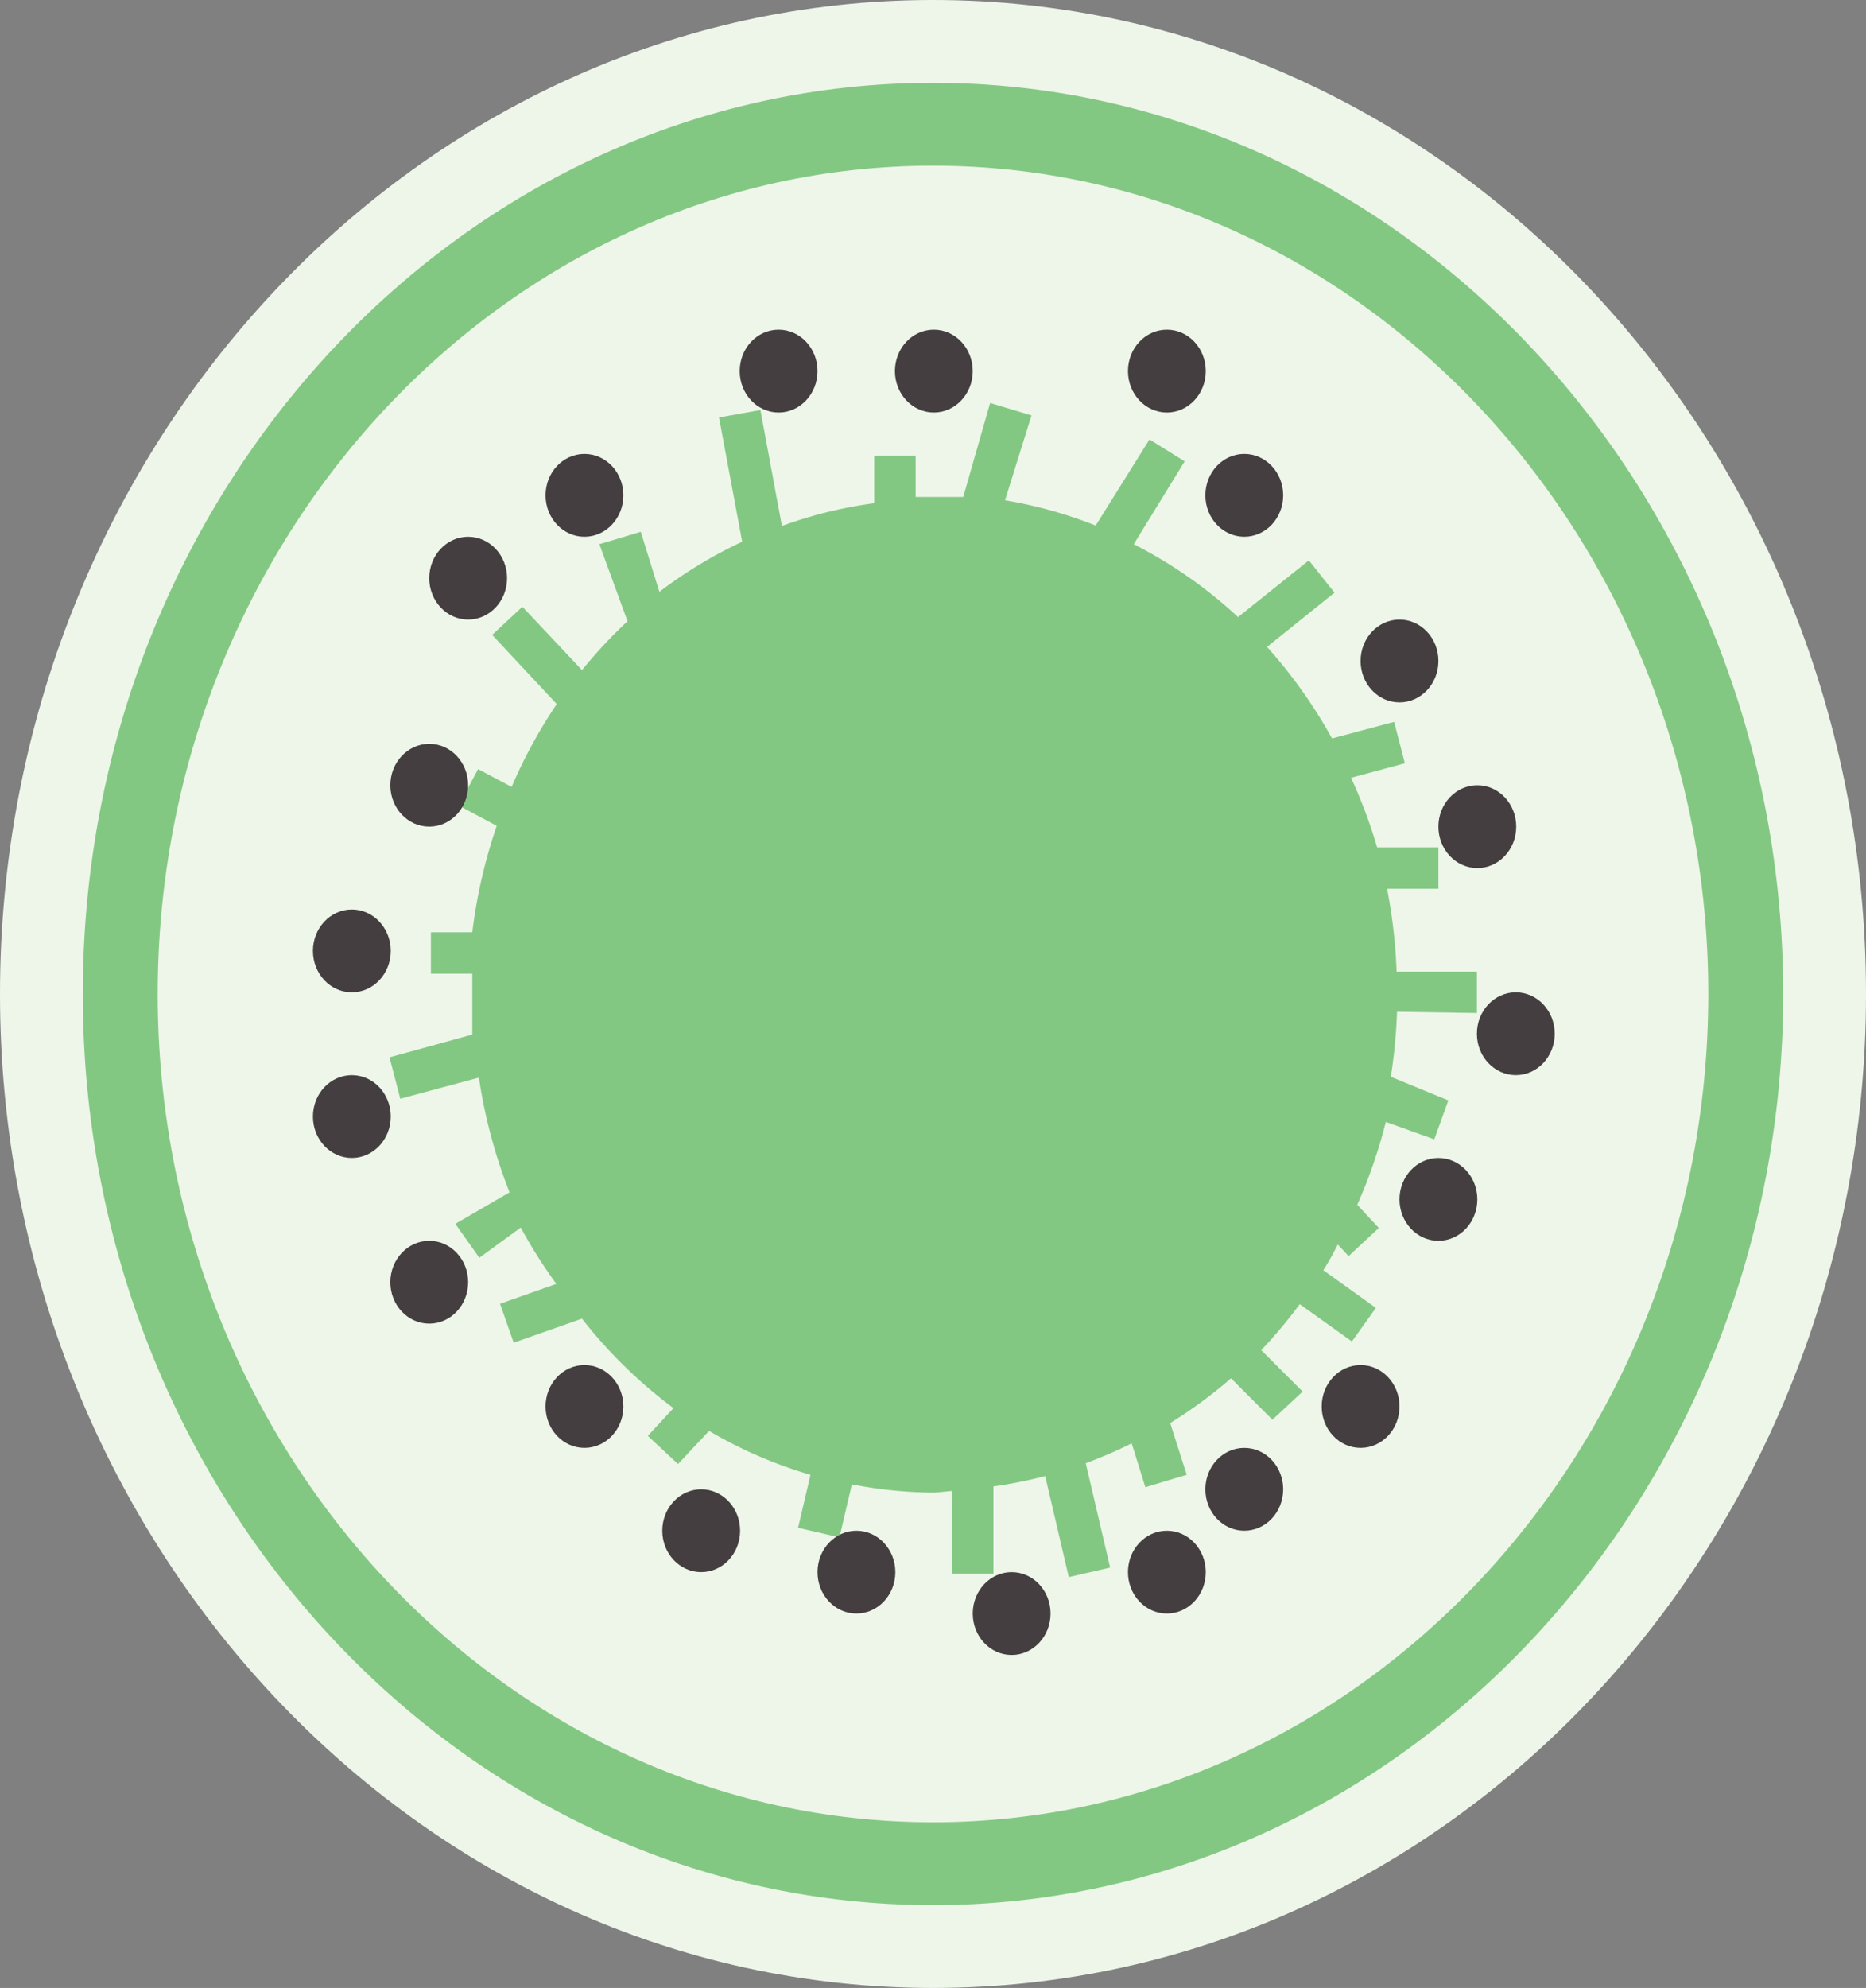 <svg xmlns="http://www.w3.org/2000/svg" viewBox="0 0 45.08 48"><rect x="0" y="0" width="45.08" height="48" fill="#808080" stroke="none"/><title>Depositphotos_78991610_20</title><g data-name="Layer 2"><g data-name="Layer 1"><ellipse cx="22.54" cy="23.98" rx="21.54" ry="22.98" fill="#83c882"/><path d="M22.54 48C10.11 48 0 37.2 0 24S10.11 0 22.54 0s22.54 10.76 22.54 24S35 48 22.54 48zm0-46C11.21 2 2 11.86 2 24s9.21 22 20.54 22 20.54-9.9 20.54-22S33.87 2 22.54 2z" fill="#eef6ea"/><path d="M22.54 44C12.21 44 3.81 35 3.81 24s8.4-20 18.73-20 18.73 9 18.73 20-8.4 20-18.73 20z" fill="#eef6ea"/><path d="M35.68 24.46v-1h-1.94a12.88 12.88 0 0 0-.23-2h1.24v-1h-1.48a12.38 12.38 0 0 0-.63-1.68l1.3-.35-.26-1-1.5.4a12 12 0 0 0-1.57-2.21l1.63-1.31-.62-.78-1.71 1.37a11.15 11.15 0 0 0-2.52-1.76l1.23-2-.85-.53-1.3 2.08a10.59 10.59 0 0 0-2.19-.61l.64-2.05-1-.3-.65 2.27h-1.15v-1h-1v1.15a10.58 10.58 0 0 0-2.23.55l-.52-2.8-1 .18.56 3a11 11 0 0 0-2 1.21l-.45-1.45-1 .3.68 1.86a11.65 11.65 0 0 0-1.1 1.18l-1.44-1.53-.73.68L13.45 17a12.17 12.17 0 0 0-1.09 2l-.81-.43-.47.88.92.49a12.62 12.62 0 0 0-.59 2.57h-1v1h1v1.47l-2 .55.26 1 1.9-.51a12.55 12.55 0 0 0 .74 2.77l-1.31.76.58.82 1-.73a12.14 12.14 0 0 0 .86 1.36l-1.36.48.33.94 1.65-.58A11.59 11.59 0 0 0 16.27 34l-.62.67.73.68.75-.8a10.76 10.76 0 0 0 2.45 1.06l-.3 1.28 1 .23.3-1.28a10.54 10.54 0 0 0 2 .2L23 36v2h1v-2.11a10.49 10.49 0 0 0 1.25-.25l.57 2.44 1-.23-.59-2.52a10.75 10.75 0 0 0 1.11-.48l.33 1.06 1-.3-.4-1.25a11.27 11.27 0 0 0 1.47-1.08l1 1 .73-.68-1-1a11.84 11.84 0 0 0 .93-1.11l1.26.9.58-.81-1.27-.91c.13-.2.24-.41.35-.62l.26.28.73-.68-.52-.56a12.43 12.43 0 0 0 .69-2l1.17.42.34-.94L33.6 26a12.8 12.8 0 0 0 .15-1.57z" fill="#83c882"/><ellipse cx="22.56" cy="8.96" rx=".94" ry="1" fill="#443e40"/><ellipse cx="28.19" cy="8.96" rx=".94" ry="1" fill="#443e40"/><ellipse cx="30.06" cy="11.96" rx=".94" ry="1" fill="#443e40"/><ellipse cx="33.81" cy="15.96" rx=".94" ry="1" fill="#443e40"/><ellipse cx="35.69" cy="19.96" rx=".94" ry="1" fill="#443e40"/><ellipse cx="36.62" cy="24.96" rx=".94" ry="1" fill="#443e40"/><ellipse cx="34.75" cy="28.96" rx=".94" ry="1" fill="#443e40"/><ellipse cx="32.87" cy="33.96" rx=".94" ry="1" fill="#443e40"/><ellipse cx="30.06" cy="35.96" rx=".94" ry="1" fill="#443e40"/><ellipse cx="28.19" cy="37.96" rx=".94" ry="1" fill="#443e40"/><ellipse cx="24.44" cy="38.96" rx=".94" ry="1" fill="#443e40"/><ellipse cx="20.69" cy="37.96" rx=".94" ry="1" fill="#443e40"/><ellipse cx="16.94" cy="36.96" rx=".94" ry="1" fill="#443e40"/><ellipse cx="14.12" cy="33.96" rx=".94" ry="1" fill="#443e40"/><ellipse cx="10.37" cy="30.96" rx=".94" ry="1" fill="#443e40"/><ellipse cx="8.5" cy="26.96" rx=".94" ry="1" fill="#443e40"/><ellipse cx="8.5" cy="22.96" rx=".94" ry="1" fill="#443e40"/><ellipse cx="10.37" cy="18.96" rx=".94" ry="1" fill="#443e40"/><ellipse cx="11.31" cy="13.96" rx=".94" ry="1" fill="#443e40"/><ellipse cx="14.12" cy="11.96" rx=".94" ry="1" fill="#443e40"/><ellipse cx="18.81" cy="8.96" rx=".94" ry="1" fill="#443e40"/></g></g></svg>